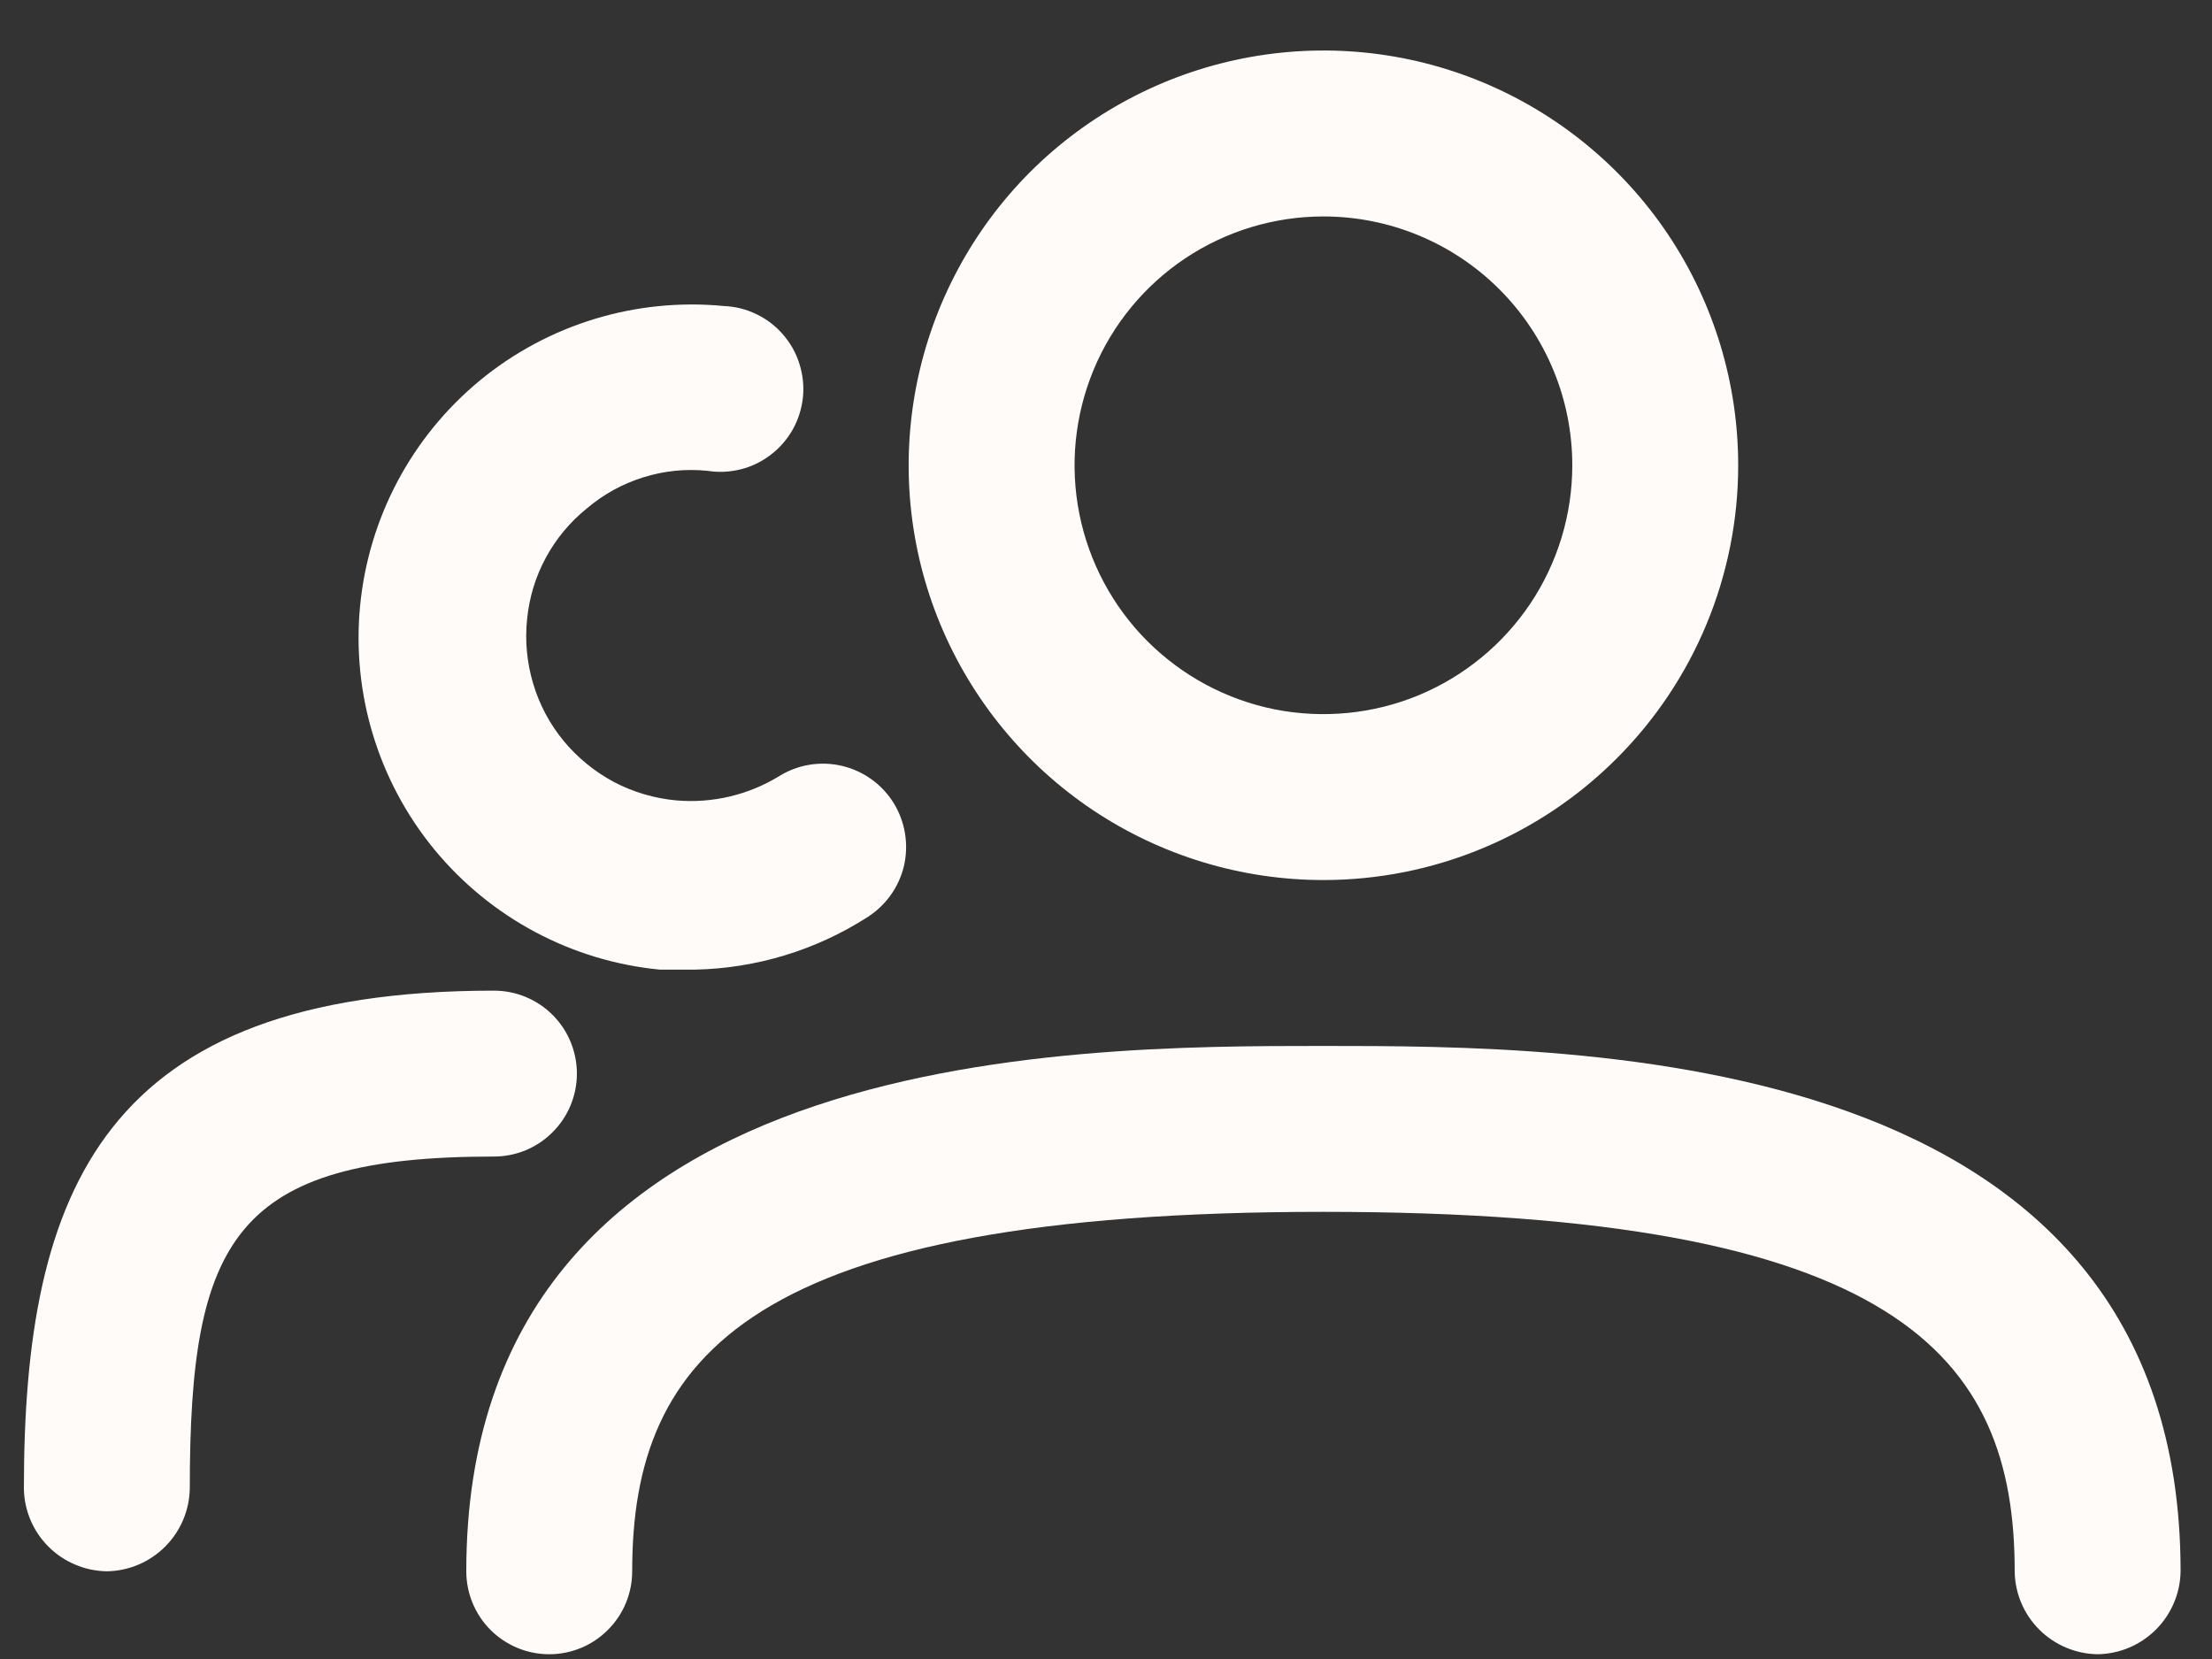 <svg width="20" height="15" viewBox="0 0 20 15" fill="none" xmlns="http://www.w3.org/2000/svg">
<rect x="0" y="0" width="20" height="15" fill="#333333" stroke="none"/>
<path d="M11.966 7.957C11.224 7.957 10.499 7.737 9.882 7.325C9.266 6.913 8.785 6.327 8.501 5.642C8.217 4.957 8.143 4.203 8.288 3.475C8.433 2.748 8.79 2.08 9.314 1.555C9.839 1.031 10.507 0.674 11.234 0.529C11.962 0.384 12.716 0.458 13.401 0.742C14.086 1.026 14.672 1.507 15.084 2.123C15.496 2.74 15.716 3.465 15.716 4.207C15.716 5.201 15.321 6.155 14.617 6.858C13.914 7.562 12.96 7.957 11.966 7.957ZM11.966 1.957C11.521 1.957 11.086 2.089 10.716 2.336C10.346 2.583 10.057 2.935 9.887 3.346C9.717 3.757 9.672 4.209 9.759 4.646C9.846 5.082 10.06 5.483 10.375 5.798C10.69 6.112 11.09 6.327 11.527 6.414C11.963 6.5 12.416 6.456 12.827 6.286C13.238 6.115 13.589 5.827 13.837 5.457C14.084 5.087 14.216 4.652 14.216 4.207C14.216 3.61 13.979 3.038 13.557 2.616C13.135 2.194 12.563 1.957 11.966 1.957Z" fill="#FFFBF8"/>
<path d="M18.966 14.957C18.768 14.954 18.578 14.874 18.438 14.734C18.298 14.594 18.218 14.405 18.216 14.207C18.216 12.257 17.156 10.957 11.966 10.957C6.776 10.957 5.716 12.257 5.716 14.207C5.716 14.406 5.637 14.597 5.496 14.737C5.356 14.878 5.165 14.957 4.966 14.957C4.767 14.957 4.576 14.878 4.435 14.737C4.295 14.597 4.216 14.406 4.216 14.207C4.216 9.457 9.646 9.457 11.966 9.457C14.286 9.457 19.716 9.457 19.716 14.207C19.713 14.405 19.633 14.594 19.493 14.734C19.353 14.874 19.164 14.954 18.966 14.957Z" fill="#FFFBF8"/>
<path d="M6.286 8.767H5.966C5.17 8.69 4.438 8.3 3.929 7.683C3.421 7.066 3.179 6.272 3.256 5.477C3.333 4.681 3.722 3.949 4.339 3.44C4.956 2.932 5.75 2.69 6.546 2.767C6.648 2.771 6.748 2.796 6.84 2.841C6.932 2.885 7.014 2.948 7.08 3.025C7.147 3.102 7.198 3.192 7.228 3.29C7.259 3.387 7.27 3.49 7.26 3.591C7.249 3.693 7.219 3.791 7.169 3.881C7.119 3.97 7.052 4.048 6.971 4.11C6.89 4.173 6.798 4.218 6.699 4.243C6.6 4.268 6.497 4.273 6.396 4.257C6.2 4.237 6.003 4.257 5.816 4.316C5.629 4.374 5.455 4.47 5.306 4.597C5.154 4.719 5.028 4.871 4.935 5.043C4.842 5.214 4.785 5.403 4.766 5.597C4.745 5.793 4.764 5.992 4.821 6.182C4.877 6.371 4.971 6.547 5.097 6.7C5.223 6.852 5.378 6.978 5.552 7.071C5.727 7.163 5.919 7.219 6.116 7.237C6.441 7.265 6.767 7.188 7.046 7.017C7.215 6.912 7.42 6.879 7.614 6.925C7.808 6.971 7.976 7.092 8.081 7.262C8.185 7.432 8.218 7.636 8.173 7.83C8.127 8.024 8.005 8.192 7.836 8.297C7.372 8.593 6.836 8.755 6.286 8.767Z" fill="#FFFBF8"/>
<path d="M0.966 14.207C0.768 14.204 0.578 14.124 0.438 13.984C0.298 13.844 0.218 13.655 0.216 13.457C0.216 10.757 0.936 8.957 4.466 8.957C4.665 8.957 4.856 9.036 4.996 9.176C5.137 9.317 5.216 9.508 5.216 9.707C5.216 9.906 5.137 10.097 4.996 10.237C4.856 10.378 4.665 10.457 4.466 10.457C2.116 10.457 1.716 11.207 1.716 13.457C1.713 13.655 1.633 13.844 1.493 13.984C1.353 14.124 1.164 14.204 0.966 14.207Z" fill="#FFFBF8"/>
</svg>
